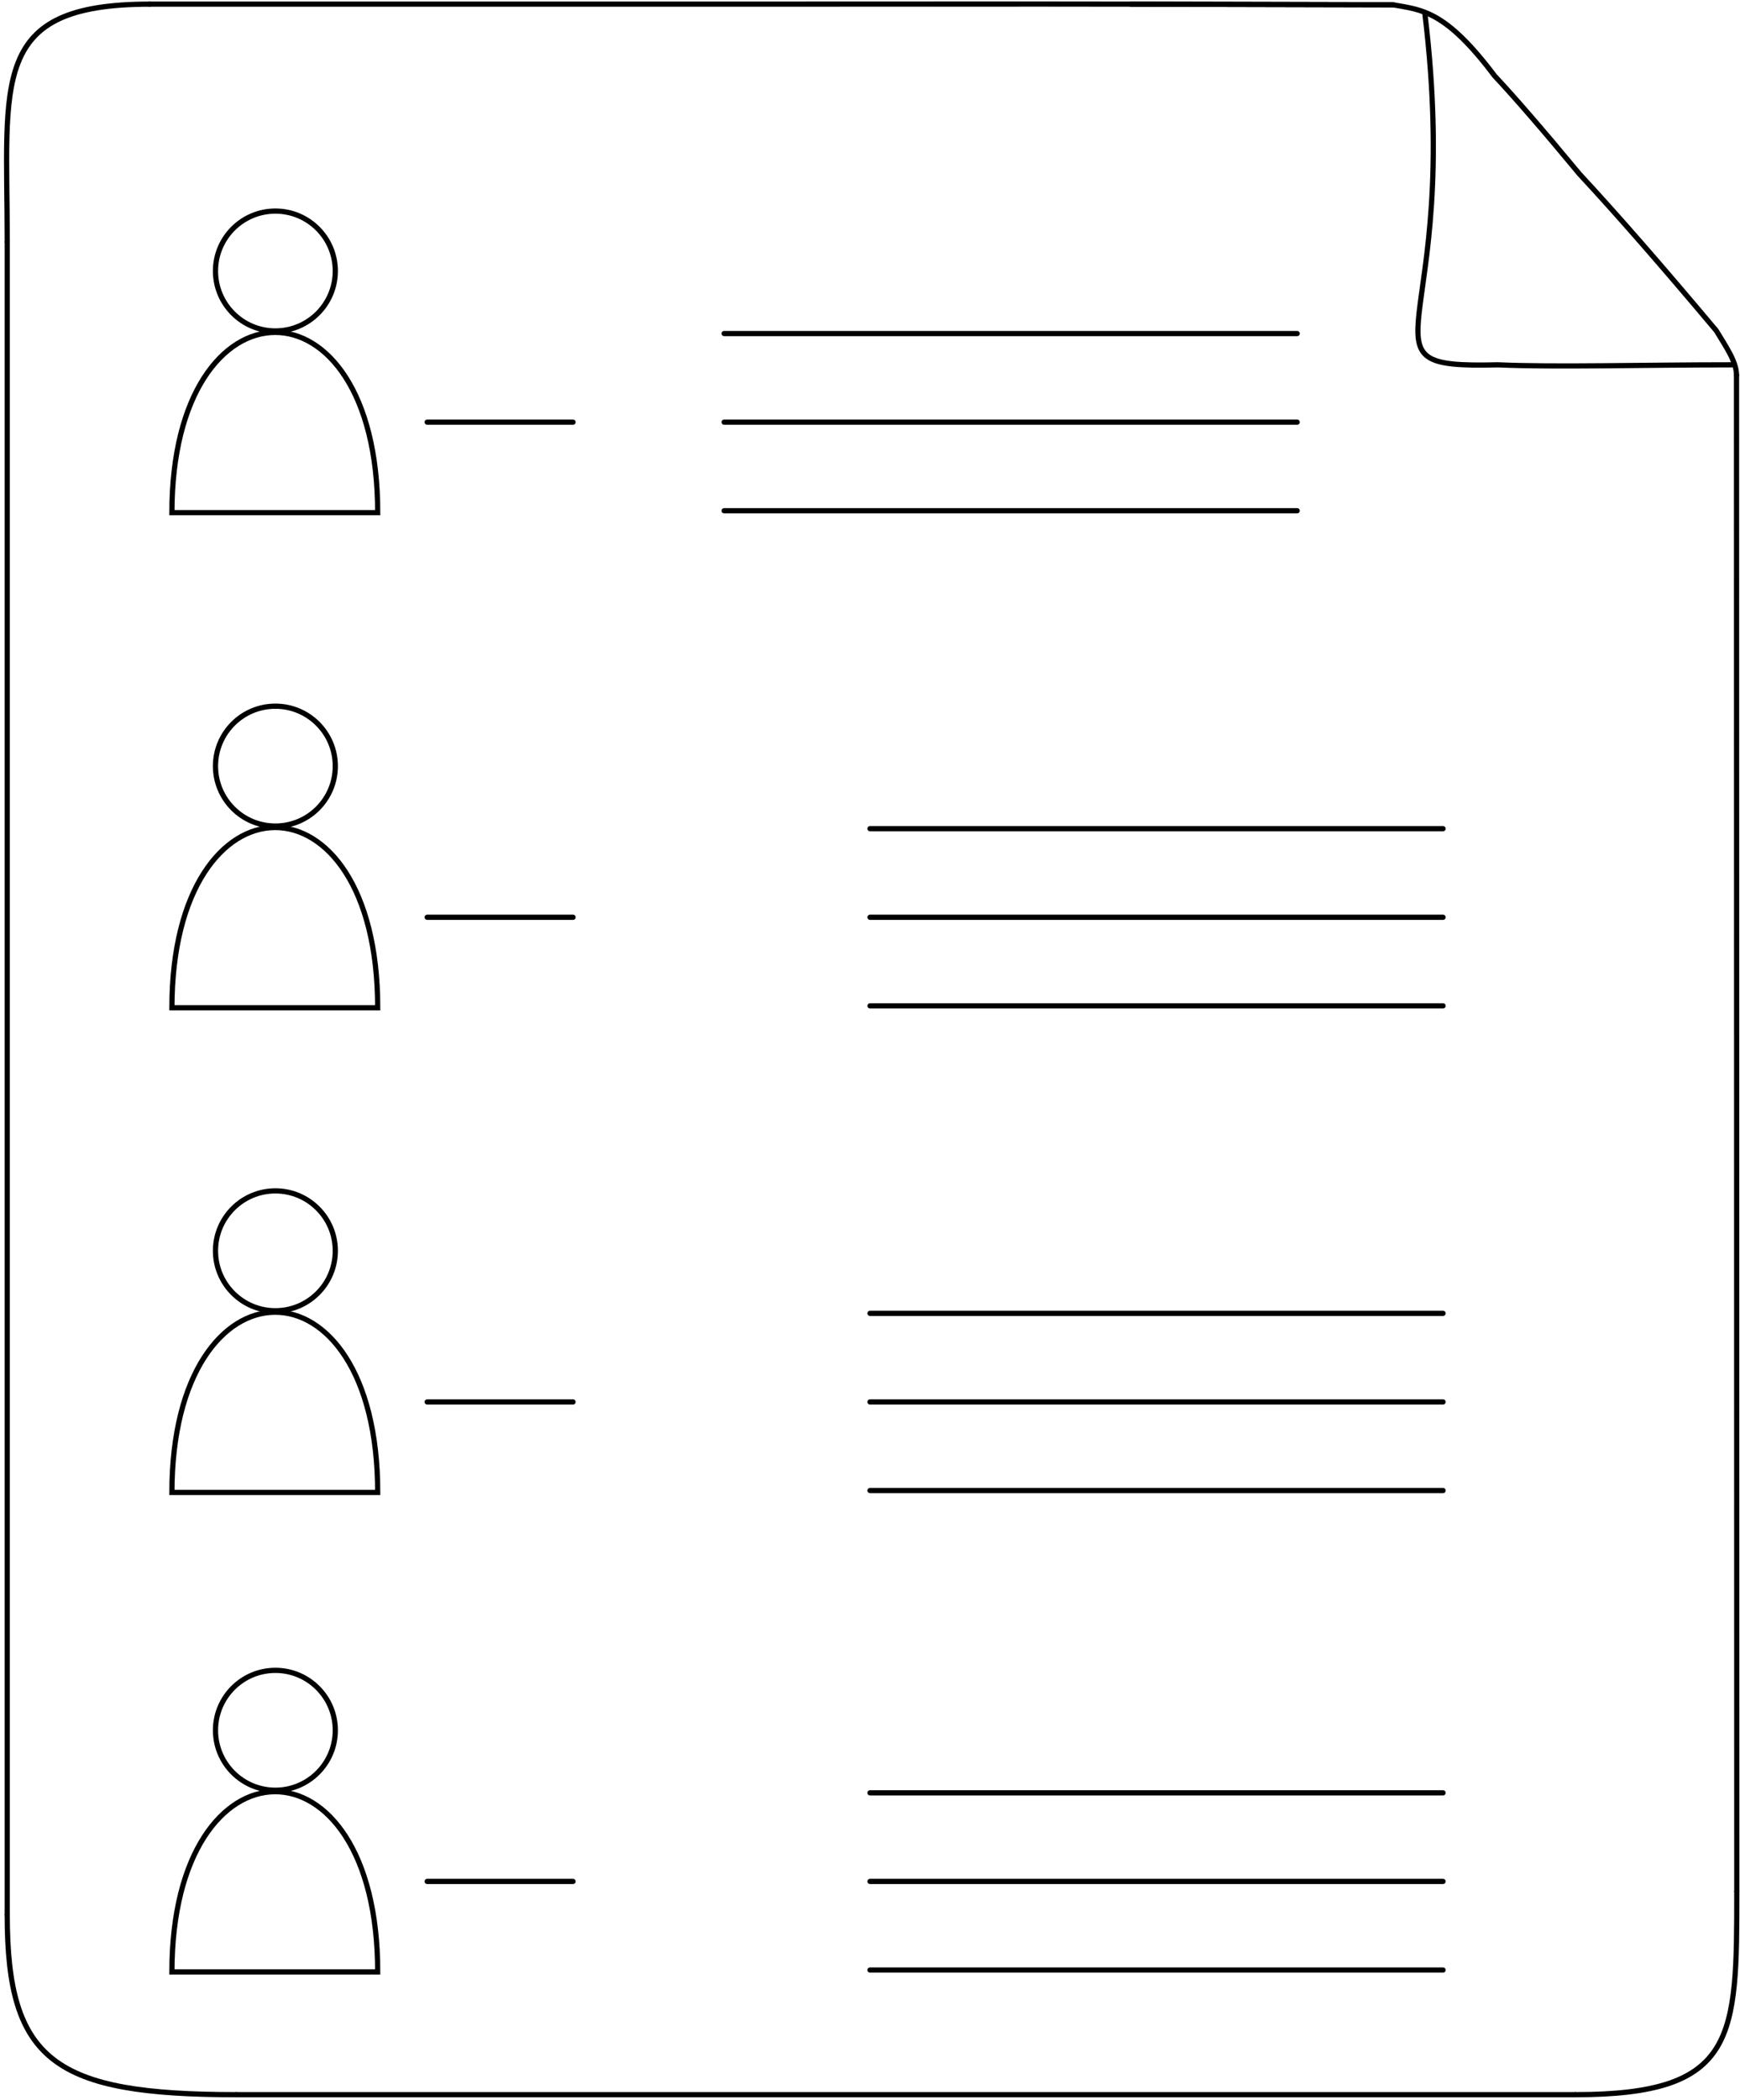 <svg width="334" height="403" viewBox="0 0 334 403" fill="none" xmlns="http://www.w3.org/2000/svg">
<path d="M273.5 2.5C281 64.379 258.5 70.709 287.5 70C298.375 70.487 315.511 70 332.5 70" stroke="black" stroke-linecap="round"/>
<path d="M64.363 52C64.363 58.351 59.214 63.5 52.863 63.5C46.511 63.5 41.363 58.351 41.363 52C41.363 45.649 46.511 40.5 52.863 40.5C59.214 40.5 64.363 45.649 64.363 52Z" stroke="black"/>
<path d="M33 98.364H72.5C72.5 52 33 52.5 33 98.364Z" stroke="black"/>
<path d="M64.363 332C64.363 338.351 59.214 343.5 52.863 343.5C46.511 343.5 41.363 338.351 41.363 332C41.363 325.649 46.511 320.5 52.863 320.5C59.214 320.5 64.363 325.649 64.363 332Z" stroke="black"/>
<path d="M33 378.364H72.5C72.5 332 33 332.5 33 378.364Z" stroke="black"/>
<path d="M64.363 240C64.363 246.351 59.214 251.5 52.863 251.5C46.511 251.5 41.363 246.351 41.363 240C41.363 233.649 46.511 228.5 52.863 228.5C59.214 228.5 64.363 233.649 64.363 240Z" stroke="black"/>
<path d="M33 286.364H72.5C72.5 240 33 240.5 33 286.364Z" stroke="black"/>
<path d="M64.363 147C64.363 153.351 59.214 158.5 52.863 158.5C46.511 158.5 41.363 153.351 41.363 147C41.363 140.649 46.511 135.5 52.863 135.5C59.214 135.5 64.363 140.649 64.363 147Z" stroke="black"/>
<path d="M33 193.364H72.5C72.5 147 33 147.5 33 193.364Z" stroke="black"/>
<path d="M82 81H110" stroke="black" stroke-linecap="round"/>
<path d="M82 361H110" stroke="black" stroke-linecap="round"/>
<path d="M82 269H110" stroke="black" stroke-linecap="round"/>
<path d="M82 176H110" stroke="black" stroke-linecap="round"/>
<path d="M139 64H249" stroke="black" stroke-linecap="round"/>
<path d="M167 193H277" stroke="black" stroke-linecap="round"/>
<path d="M167 159H277" stroke="black" stroke-linecap="round"/>
<path d="M167 176H277" stroke="black" stroke-linecap="round"/>
<path d="M139 98H249" stroke="black" stroke-linecap="round"/>
<path d="M139 81H249" stroke="black" stroke-linecap="round"/>
<path d="M167 252H277" stroke="black" stroke-linecap="round"/>
<path d="M167 269H277" stroke="black" stroke-linecap="round"/>
<path d="M167 286H277" stroke="black" stroke-linecap="round"/>
<path d="M167 344H277" stroke="black" stroke-linecap="round"/>
<path d="M167 361H277" stroke="black" stroke-linecap="round"/>
<path d="M167 378H277" stroke="black" stroke-linecap="round"/>
<path d="M267.385 0.917L216.886 0.796" stroke="black"/>
<path d="M1.386 46.417C1.386 71.167 1.386 283.01 1.386 367.417" stroke="black" stroke-linecap="round"/>
<path d="M1.386 367.417C1.386 395.5 10.5 401.917 45.386 401.917" stroke="black" stroke-linecap="round"/>
<path d="M45.386 401.917H302.386" stroke="black" stroke-linecap="round"/>
<path d="M333.385 362.917L333.33 72" stroke="black" stroke-linecap="round"/>
<path d="M302.386 401.917C333.385 401.917 333.385 391 333.385 362.917" stroke="black" stroke-linecap="round"/>
<path d="M267.385 0.917C272.886 1.917 277.386 1.917 286.886 14.546C290.71 18.637 295.913 24.614 303.209 33.417C310.061 40.794 318.456 50.359 329.423 63.417C331.506 66.807 333.33 69.5 333.33 72" stroke="black" stroke-linecap="round"/>
<path d="M267.385 0.917C267.385 0.917 246.9 0.865 216.886 0.796C198.299 0.753 167.5 0.796 137 0.796C87 0.796 53 0.796 28.743 0.796" stroke="black" stroke-linecap="round"/>
<path d="M1.386 46.417C1.386 15.417 -2.114 0.796 28.743 0.796" stroke="black" stroke-linecap="round"/>
</svg>
